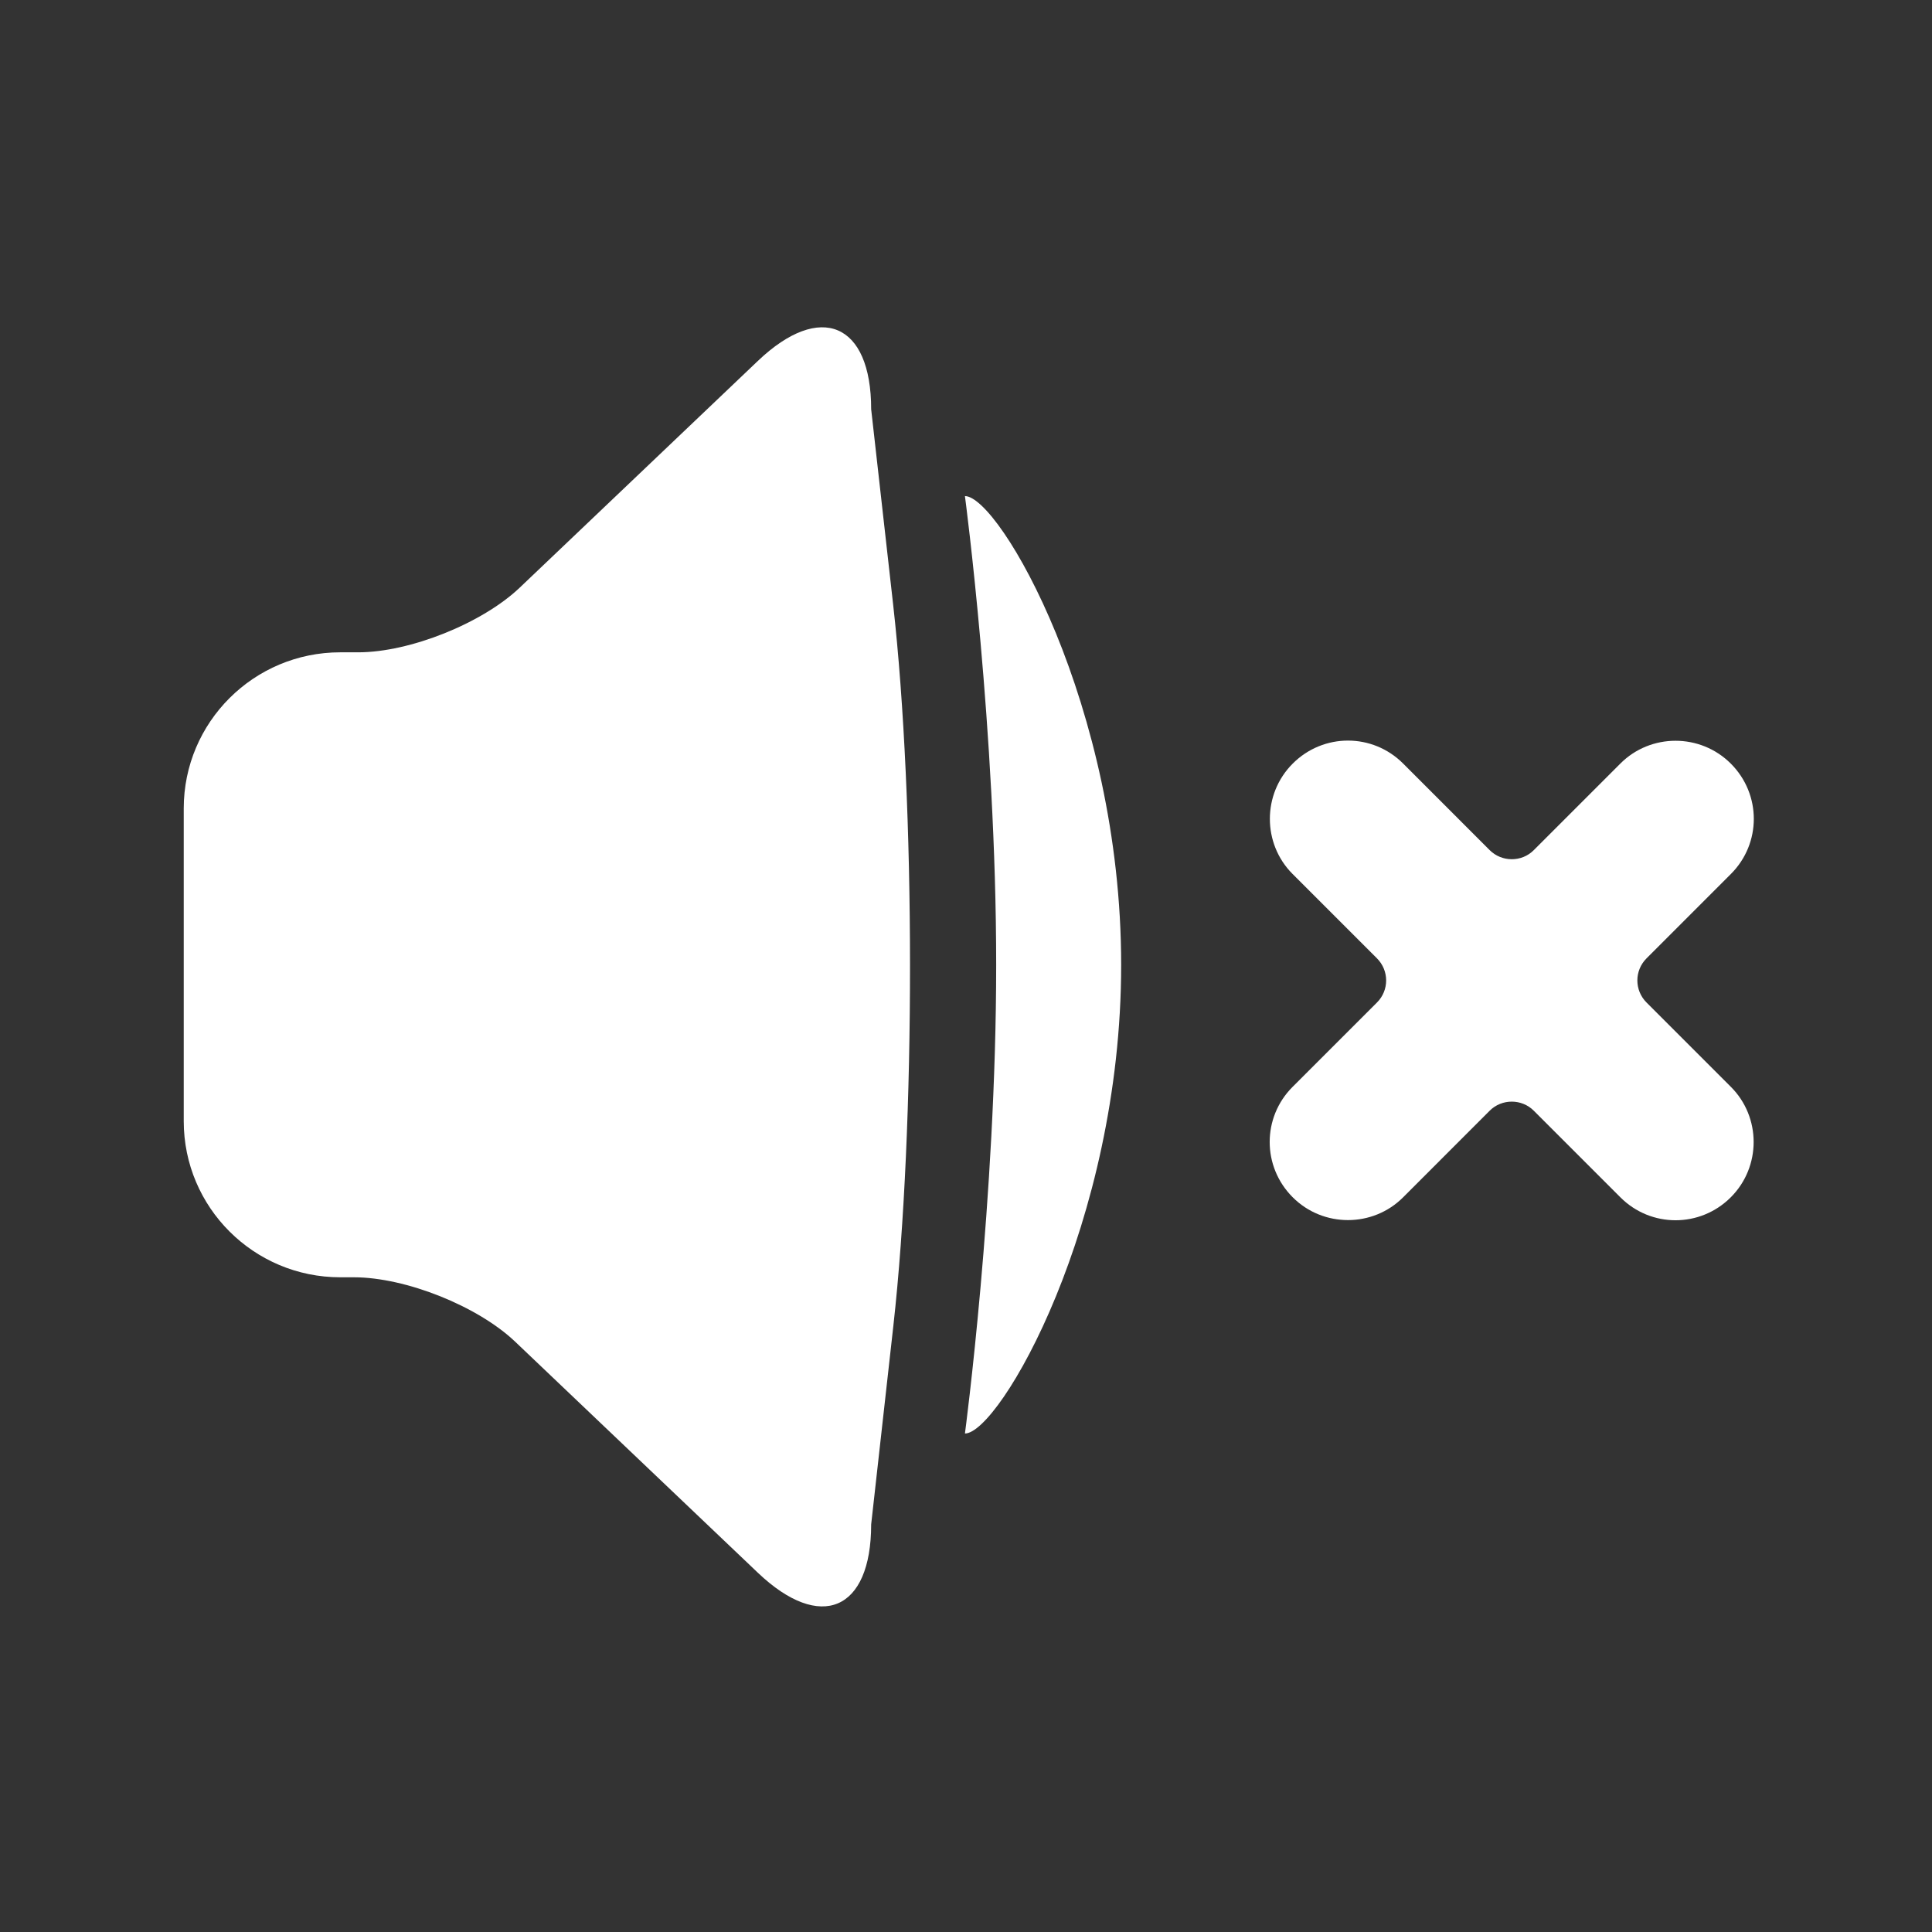 <?xml version="1.0" encoding="UTF-8" standalone="no"?><!DOCTYPE svg PUBLIC "-//W3C//DTD SVG 1.1//EN" "http://www.w3.org/Graphics/SVG/1.1/DTD/svg11.dtd"><svg width="100%" height="100%" viewBox="0 0 58 58" version="1.1" xmlns="http://www.w3.org/2000/svg" xmlns:xlink="http://www.w3.org/1999/xlink" xml:space="preserve" xmlns:serif="http://www.serif.com/" style="fill-rule:evenodd;clip-rule:evenodd;stroke-linejoin:round;stroke-miterlimit:2;"><rect x="0" y="0" width="58" height="58" fill="#333333" stroke="none"/><rect id="volume_off" x="0.163" y="0.068" width="57.6" height="57.6" style="fill:none;"/><path d="M26.153,12.286l0.659,5.857c0.673,5.976 0.677,15.658 0.008,21.651l-0.667,5.97c0,2.592 -1.522,3.239 -3.4,1.452l-7.285,-6.935c-1.124,-1.07 -3.288,-1.936 -4.845,-1.936l-0.408,-0c-2.595,-0 -4.699,-2.098 -4.699,-4.686l-0,-9.39c-0,-2.588 2.104,-4.686 4.699,-4.686l0.538,0c1.551,0 3.724,-0.871 4.849,-1.941l7.151,-6.808c1.876,-1.785 3.4,-1.137 3.4,1.452Zm2.815,2.607c1.036,0 4.69,6.3 4.69,14.071c-0,7.771 -3.654,14.071 -4.69,14.071c-0,0 0.938,-7.035 0.938,-14.071c-0,-7.035 -0.938,-14.071 -0.938,-14.071Zm9.84,8.031c0.922,-0.923 2.398,-0.918 3.312,-0.005l2.603,2.604c0.36,0.359 0.957,0.365 1.321,-0l2.604,-2.604c0.906,-0.906 2.396,-0.911 3.312,0.005c0.922,0.922 0.918,2.398 0.004,3.312l-2.534,2.535c-0.368,0.367 -0.366,0.959 -0,1.325l2.534,2.534c0.907,0.907 0.912,2.397 -0.004,3.313c-0.922,0.922 -2.399,0.917 -3.312,0.004l-2.604,-2.604c-0.359,-0.359 -0.956,-0.364 -1.321,0l-2.603,2.604c-0.906,0.906 -2.397,0.912 -3.312,-0.004c-0.923,-0.923 -0.918,-2.399 -0.005,-3.313l2.535,-2.534c0.368,-0.368 0.366,-0.959 0,-1.325l-2.535,-2.535c-0.906,-0.906 -0.911,-2.397 0.005,-3.312Z" style="fill:#fff;"/></svg>